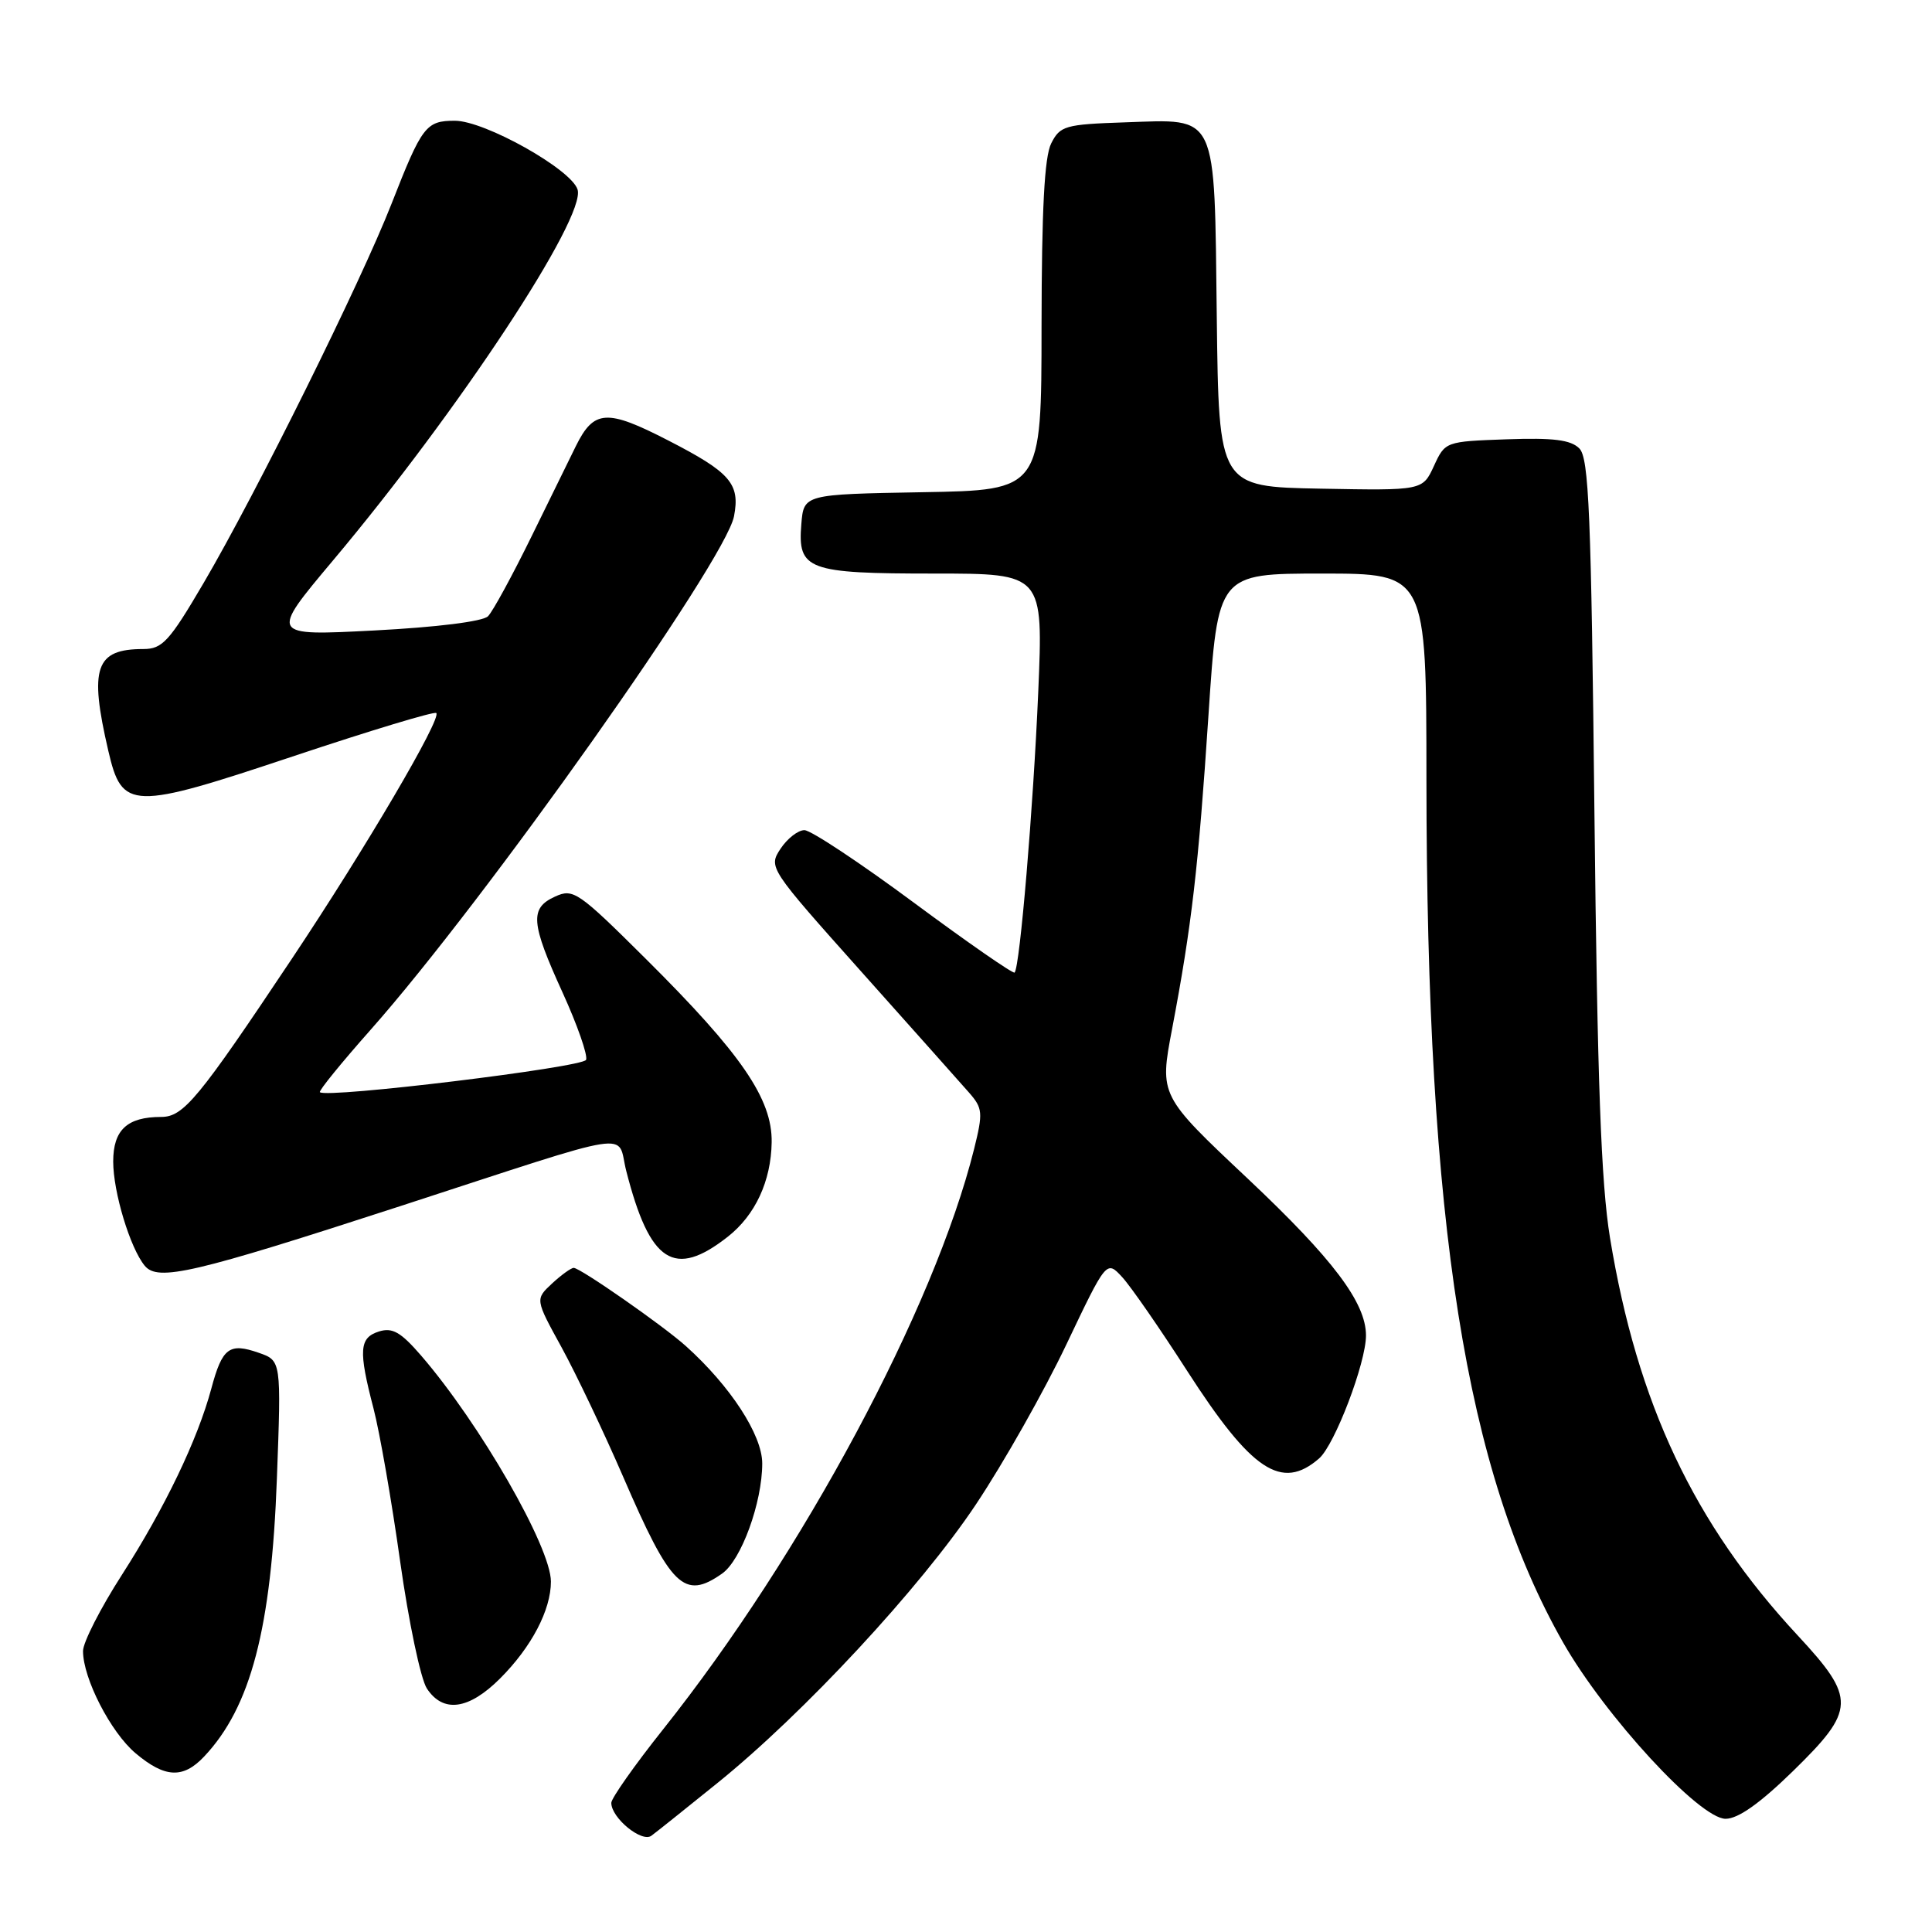 <?xml version="1.0" encoding="UTF-8" standalone="no"?>
<!DOCTYPE svg PUBLIC "-//W3C//DTD SVG 1.1//EN" "http://www.w3.org/Graphics/SVG/1.1/DTD/svg11.dtd" >
<svg xmlns="http://www.w3.org/2000/svg" xmlns:xlink="http://www.w3.org/1999/xlink" version="1.1" viewBox="0 0 256 256">
 <g >
 <path fill="currentColor"
d=" M 95.00 236.31 C 106.49 227.05 121.98 210.36 129.33 199.32 C 132.98 193.85 138.36 184.33 141.29 178.17 C 146.62 166.97 146.62 166.97 148.70 169.23 C 149.85 170.48 153.71 176.06 157.29 181.63 C 165.85 194.93 169.82 197.57 174.79 193.25 C 176.86 191.45 181.00 180.59 181.00 176.96 C 181.00 172.61 176.63 166.82 165.36 156.20 C 153.63 145.16 153.63 145.16 155.31 136.33 C 157.91 122.63 158.79 114.99 160.13 94.75 C 161.37 76.00 161.37 76.00 175.19 76.00 C 189.00 76.00 189.00 76.00 189.01 103.25 C 189.03 162.30 194.20 194.94 207.12 217.64 C 212.69 227.41 225.21 241.00 228.65 241.00 C 230.31 241.00 233.19 238.96 237.55 234.71 C 245.90 226.56 245.96 225.06 238.22 216.72 C 224.47 201.93 216.94 185.98 213.33 164.00 C 212.15 156.76 211.66 143.37 211.27 107.70 C 210.84 68.00 210.54 60.68 209.27 59.42 C 208.14 58.28 205.82 57.99 199.64 58.21 C 191.53 58.50 191.49 58.51 190.00 61.75 C 188.50 65.00 188.50 65.00 175.00 64.75 C 161.50 64.50 161.50 64.50 161.23 42.06 C 160.90 14.61 161.46 15.80 149.09 16.21 C 141.12 16.48 140.47 16.67 139.29 19.00 C 138.39 20.78 138.03 27.75 138.01 43.22 C 138.00 64.95 138.00 64.95 122.25 65.22 C 106.50 65.50 106.50 65.50 106.18 69.46 C 105.68 75.52 106.99 76.00 123.81 76.00 C 138.24 76.00 138.24 76.00 137.57 91.75 C 136.91 107.10 135.14 128.13 134.44 128.87 C 134.25 129.07 128.25 124.91 121.11 119.62 C 113.97 114.33 107.44 110.00 106.59 110.00 C 105.74 110.00 104.32 111.11 103.42 112.47 C 101.81 114.93 101.89 115.04 114.10 128.72 C 120.87 136.30 127.30 143.52 128.39 144.76 C 130.22 146.85 130.27 147.42 129.07 152.26 C 123.80 173.35 106.38 205.88 87.87 229.14 C 84.09 233.89 81.00 238.28 81.00 238.89 C 81.00 240.89 85.05 244.20 86.32 243.24 C 86.97 242.76 90.88 239.64 95.00 236.31 Z  M 27.05 232.75 C 33.23 226.20 35.96 215.81 36.69 195.90 C 37.27 180.29 37.27 180.29 34.28 179.25 C 30.38 177.89 29.45 178.58 28.00 184.00 C 26.18 190.77 21.85 199.79 16.13 208.71 C 13.31 213.10 11.00 217.63 11.00 218.77 C 11.00 222.40 14.67 229.54 17.96 232.31 C 21.85 235.59 24.26 235.71 27.05 232.75 Z  M 66.27 222.40 C 70.43 218.24 73.00 213.33 73.00 209.57 C 73.00 205.01 63.59 188.64 55.79 179.61 C 53.10 176.50 51.99 175.87 50.21 176.43 C 47.60 177.26 47.48 178.91 49.49 186.62 C 50.31 189.76 51.90 198.89 53.02 206.89 C 54.15 214.90 55.74 222.47 56.56 223.73 C 58.72 227.02 62.11 226.56 66.27 222.40 Z  M 95.68 208.51 C 98.22 206.73 101.00 199.10 101.00 193.91 C 101.00 190.14 96.78 183.66 90.88 178.36 C 87.89 175.67 76.89 168.00 76.02 168.00 C 75.67 168.00 74.37 168.94 73.14 170.08 C 70.91 172.16 70.91 172.16 74.41 178.53 C 76.33 182.04 80.01 189.76 82.58 195.70 C 88.90 210.33 90.65 212.04 95.68 208.51 Z  M 53.00 159.83 C 85.03 149.41 81.65 149.94 82.98 155.15 C 86.10 167.35 89.34 169.45 96.44 163.87 C 100.08 161.01 102.17 156.50 102.25 151.36 C 102.34 145.62 98.24 139.64 85.59 127.07 C 76.60 118.13 75.96 117.70 73.55 118.80 C 70.17 120.34 70.32 122.26 74.55 131.53 C 76.50 135.81 77.90 139.82 77.66 140.43 C 77.28 141.43 43.24 145.57 42.39 144.72 C 42.21 144.54 45.24 140.82 49.11 136.45 C 64.27 119.35 96.13 74.33 97.26 68.41 C 98.09 64.10 96.79 62.60 88.54 58.36 C 80.40 54.17 78.70 54.28 76.31 59.10 C 75.66 60.42 73.03 65.78 70.47 71.00 C 67.91 76.22 65.30 81.02 64.66 81.66 C 63.97 82.35 57.88 83.11 49.61 83.54 C 35.73 84.26 35.73 84.26 44.11 74.28 C 60.75 54.48 77.70 28.78 76.53 25.11 C 75.68 22.42 64.22 16.00 60.28 16.00 C 56.44 16.00 55.92 16.68 51.88 27.00 C 47.81 37.40 33.95 65.37 26.98 77.25 C 22.44 84.99 21.51 86.00 19.00 86.00 C 12.64 86.00 11.79 88.46 14.35 99.48 C 16.18 107.36 17.34 107.40 39.03 100.15 C 49.11 96.79 57.57 94.23 57.81 94.48 C 58.54 95.21 48.46 112.37 38.72 126.97 C 26.26 145.65 24.32 148.00 21.35 148.00 C 16.85 148.00 15.00 149.72 15.00 153.91 C 15.00 157.97 17.25 165.39 19.18 167.72 C 20.93 169.83 25.60 168.74 53.00 159.83 Z "/>
</g>
</svg>